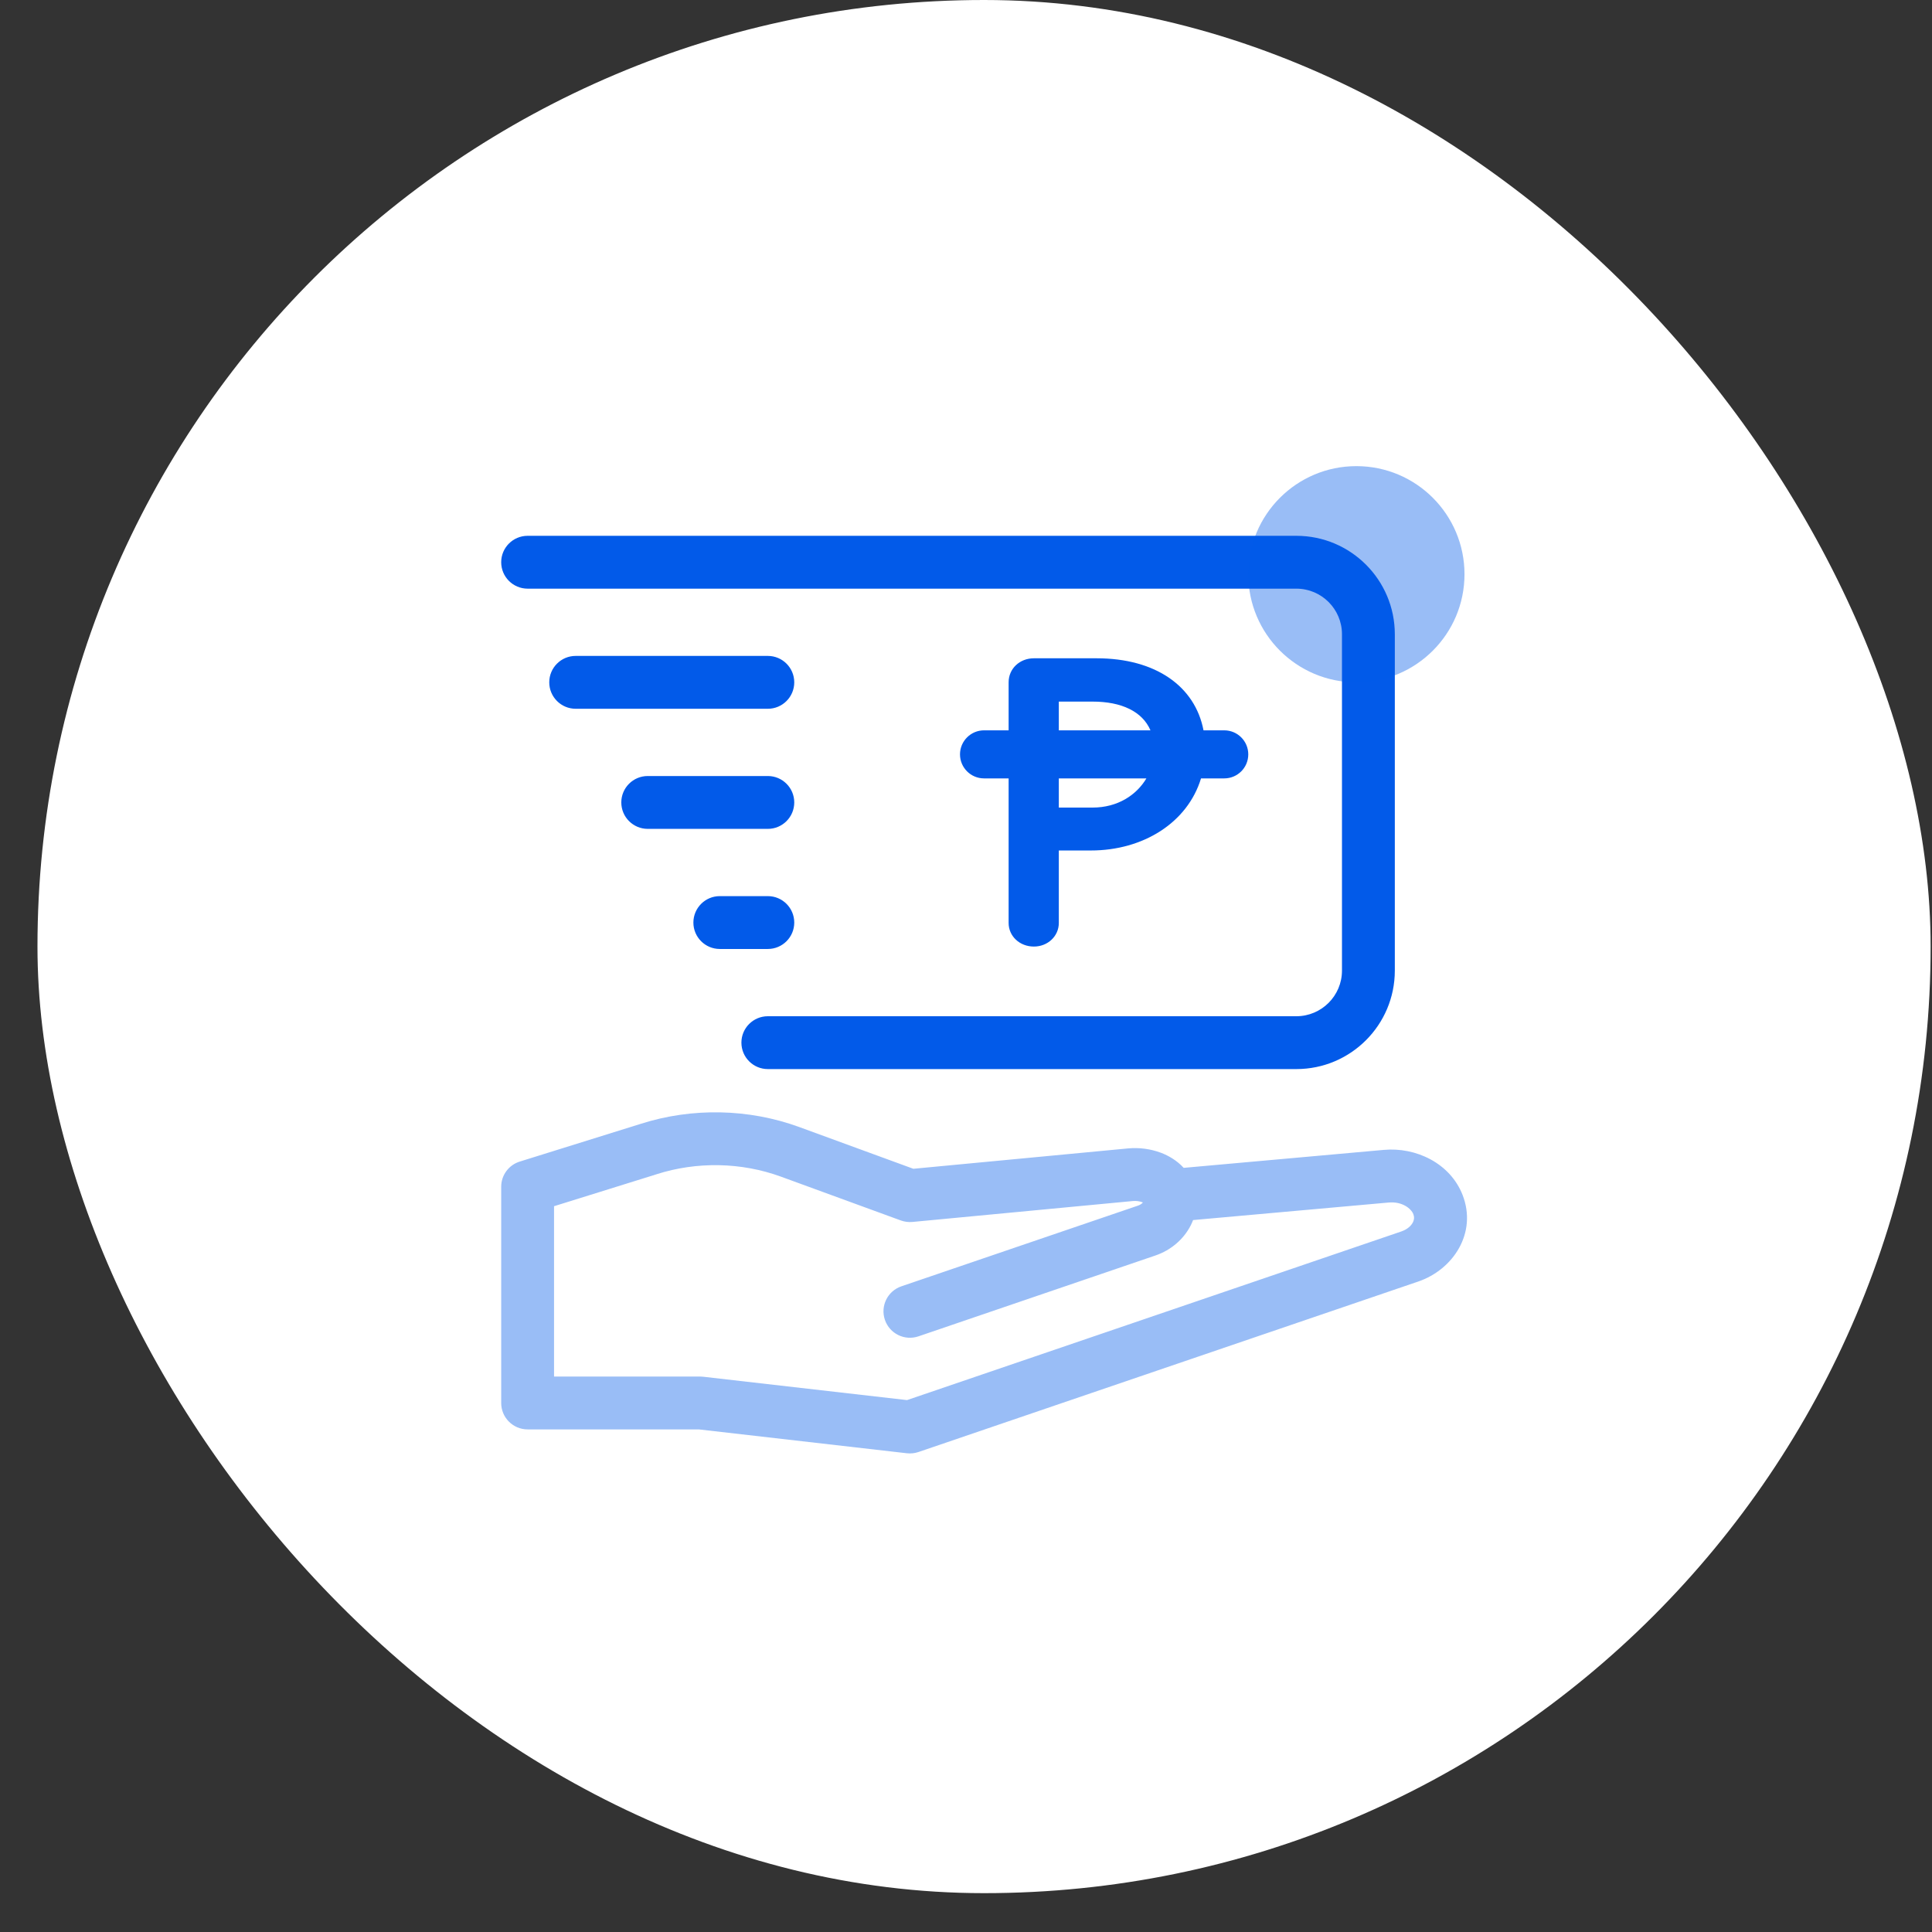 <svg width="48" height="48" viewBox="0 0 48 48" fill="none" xmlns="http://www.w3.org/2000/svg">
<rect x="0" y="0" width="48" height="48" fill="#333333" stroke="none"/>
<rect x="0.931" width="47.035" height="47.035" rx="23.517" fill="white"/>
<path fill-rule="evenodd" clip-rule="evenodd" d="M34.654 15.759C34.654 14.407 33.558 13.312 32.207 13.312L13.109 13.312C12.746 13.312 12.452 13.606 12.452 13.968C12.452 14.331 12.746 14.625 13.109 14.625L32.207 14.625C32.833 14.625 33.341 15.132 33.341 15.759V24.114C33.341 24.74 32.833 25.248 32.207 25.248H19.077C18.714 25.248 18.42 25.542 18.42 25.904C18.42 26.267 18.714 26.561 19.077 26.561H32.207C33.558 26.561 34.654 25.465 34.654 24.114L34.654 15.759ZM25.687 23.517C25.332 23.517 25.059 23.258 25.059 22.931V19.339H24.448C24.119 19.339 23.851 19.072 23.851 18.742C23.851 18.413 24.119 18.145 24.448 18.145H25.059V16.951C25.059 16.615 25.332 16.355 25.687 16.355H27.246C28.713 16.355 29.691 17.051 29.901 18.145H30.416C30.746 18.145 31.013 18.413 31.013 18.742C31.013 19.072 30.746 19.339 30.416 19.339H29.839C29.504 20.439 28.402 21.13 27.104 21.13H26.306V22.931C26.306 23.258 26.032 23.517 25.687 23.517ZM28.583 18.145C28.381 17.675 27.862 17.431 27.145 17.431H26.306V18.145H28.583ZM26.306 19.339H28.482C28.236 19.753 27.768 20.064 27.145 20.064H26.306V19.339ZM19.077 23.577C19.439 23.577 19.733 23.283 19.733 22.921C19.733 22.558 19.439 22.264 19.077 22.264H17.883C17.521 22.264 17.227 22.558 17.227 22.921C17.227 23.283 17.521 23.577 17.883 23.577H19.077ZM19.733 19.936C19.733 20.299 19.439 20.593 19.077 20.593H16.093C15.73 20.593 15.436 20.299 15.436 19.936C15.436 19.574 15.73 19.28 16.093 19.28H19.077C19.439 19.28 19.733 19.574 19.733 19.936ZM19.077 17.609C19.439 17.609 19.733 17.315 19.733 16.952C19.733 16.59 19.439 16.296 19.077 16.296L14.302 16.296C13.94 16.296 13.646 16.59 13.646 16.952C13.646 17.315 13.94 17.609 14.302 17.609L19.077 17.609Z" fill="#025AE9"/>
<path opacity="0.4" fill-rule="evenodd" clip-rule="evenodd" d="M33.699 16.952C35.182 16.952 36.385 15.75 36.385 14.267C36.385 12.783 35.182 11.581 33.699 11.581C32.216 11.581 31.013 12.783 31.013 14.267C31.013 15.75 32.216 16.952 33.699 16.952ZM19.404 29.234C18.424 28.875 17.315 28.853 16.314 29.173L16.31 29.175L13.765 29.968V34.2H17.399C17.424 34.2 17.449 34.202 17.474 34.205L22.535 34.785L34.81 30.597C34.967 30.544 35.057 30.454 35.098 30.378C35.137 30.306 35.141 30.236 35.114 30.165C35.059 30.026 34.836 29.845 34.498 29.877L34.495 29.877L29.642 30.312C29.625 30.356 29.606 30.399 29.585 30.441C29.41 30.788 29.092 31.061 28.707 31.192L22.819 33.201C22.475 33.318 22.102 33.135 21.985 32.791C21.868 32.448 22.051 32.075 22.395 31.958L28.283 29.95C28.336 29.931 28.373 29.901 28.395 29.875C28.39 29.873 28.385 29.871 28.379 29.869C28.314 29.844 28.229 29.832 28.15 29.839L22.669 30.359C22.571 30.368 22.473 30.355 22.381 30.322L19.404 29.234ZM34.376 28.569L29.408 29.015C29.243 28.834 29.039 28.715 28.848 28.642C28.587 28.543 28.299 28.506 28.026 28.532L22.692 29.038L19.855 28C18.601 27.542 17.193 27.514 15.917 27.922L15.914 27.923L12.913 28.859C12.639 28.944 12.452 29.198 12.452 29.485L12.452 34.857C12.452 35.219 12.746 35.513 13.109 35.513H17.362L22.532 36.106C22.629 36.117 22.727 36.106 22.819 36.075L35.234 31.84C36.108 31.542 36.705 30.629 36.337 29.687C36.028 28.899 35.178 28.494 34.376 28.569Z" fill="#025AE9"/>
</svg>
